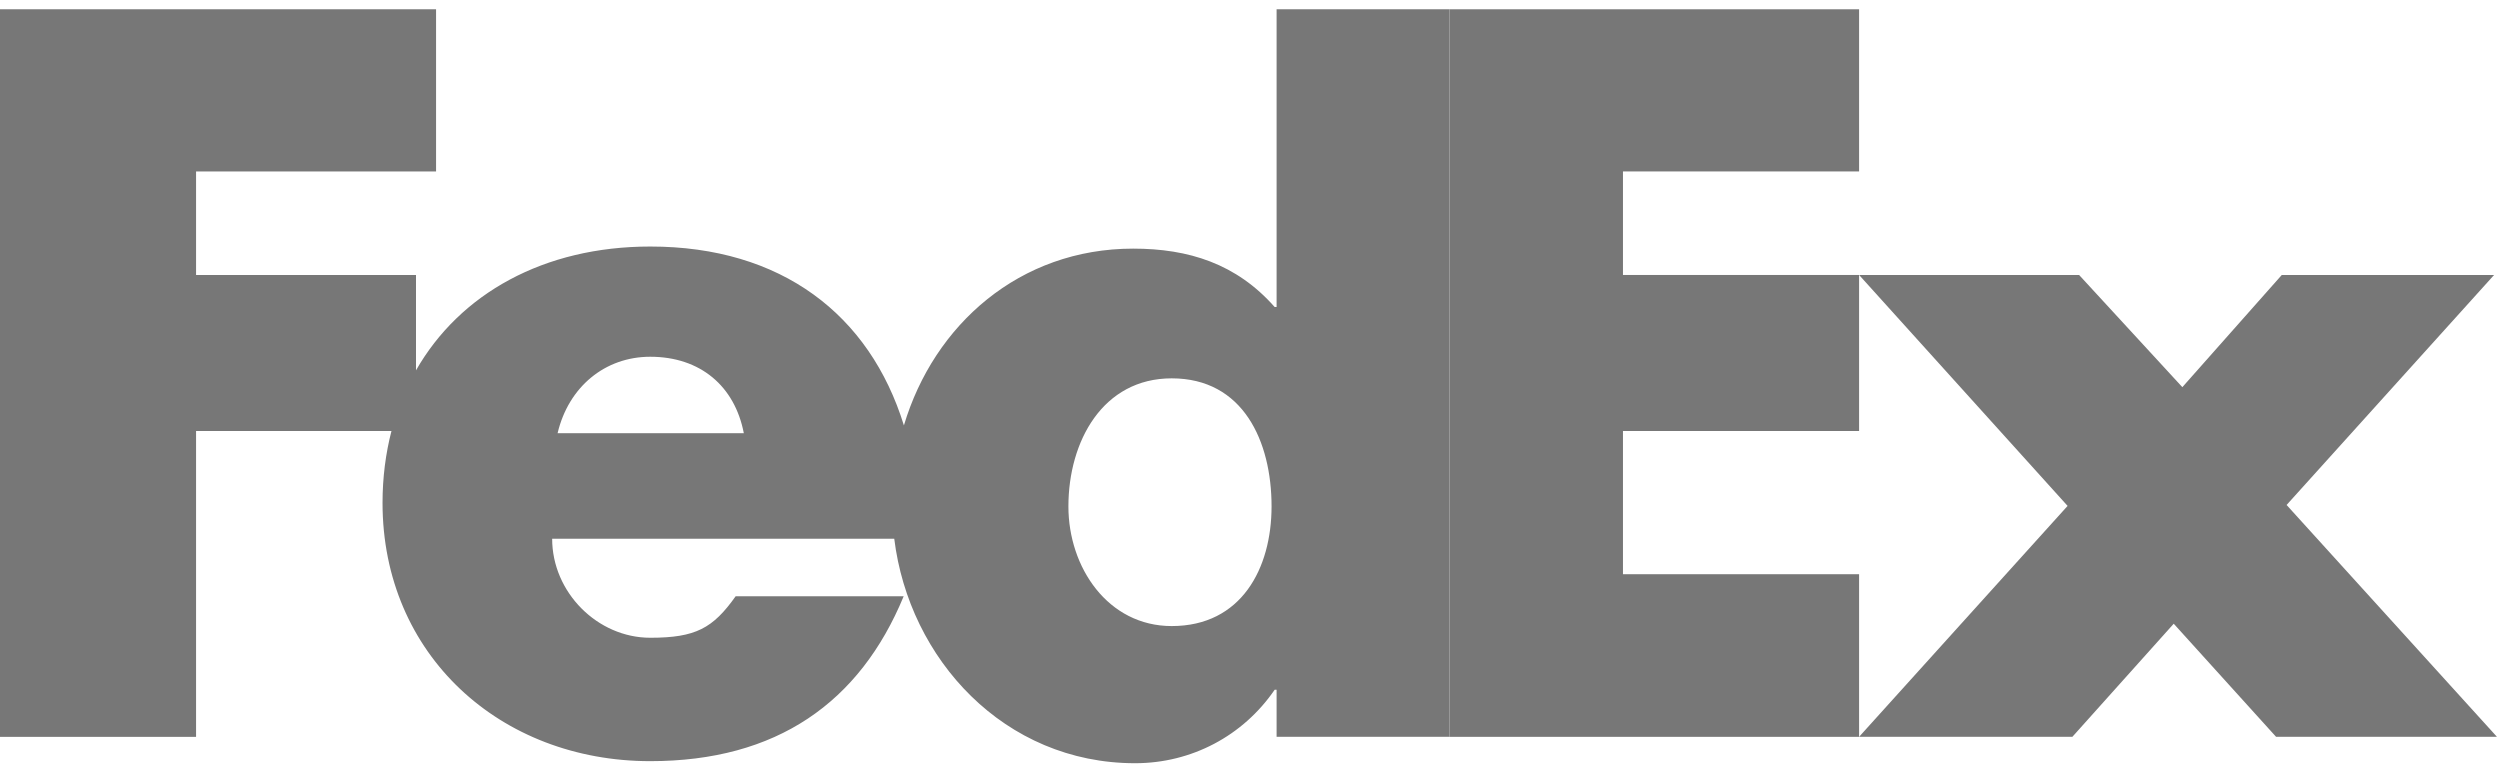 <svg width="80" height="25" viewBox="0 0 80 25" fill="none" xmlns="http://www.w3.org/2000/svg">
<path d="M59.491 23.578L66.163 16.189L59.491 8.799H66.531L69.835 12.389L73.017 8.799H79.811L73.171 16.159L79.902 23.578H72.834L69.559 19.959L66.316 23.578H59.491Z" fill="#777777"/>
<path d="M59.491 5.486H51.935V8.799H59.491V13.792H51.935V18.375H59.491V23.579H46.381V0.297H59.491V5.486Z" fill="#777777"/>
<path d="M40.851 0.297V9.825H40.79C39.566 8.438 38.036 7.956 36.261 7.956C32.625 7.956 29.886 10.392 28.925 13.613C27.828 10.064 25.001 7.889 20.808 7.889C17.404 7.889 14.715 9.396 13.312 11.851V8.799H6.274V5.487H13.954V0.297H0V23.579H6.274V13.792H12.527C12.341 14.511 12.241 15.281 12.241 16.093C12.241 20.95 16.005 24.357 20.808 24.357C24.848 24.357 27.51 22.488 28.918 19.08H23.541C22.814 20.104 22.262 20.408 20.808 20.408C19.122 20.408 17.669 18.958 17.669 17.239H28.616C29.091 21.097 32.139 24.423 36.323 24.423C38.127 24.423 39.779 23.548 40.79 22.071H40.851V23.578H46.381V0.297H40.851ZM17.843 13.862C18.192 12.383 19.356 11.416 20.808 11.416C22.407 11.416 23.512 12.353 23.802 13.862C23.924 13.862 17.843 13.862 17.843 13.862ZM37.495 20.034C35.456 20.034 34.189 18.161 34.189 16.206C34.189 14.117 35.291 12.107 37.495 12.107C39.779 12.107 40.69 14.117 40.69 16.206C40.689 18.188 39.725 20.034 37.495 20.034Z" fill="#777777"/>
</svg>

